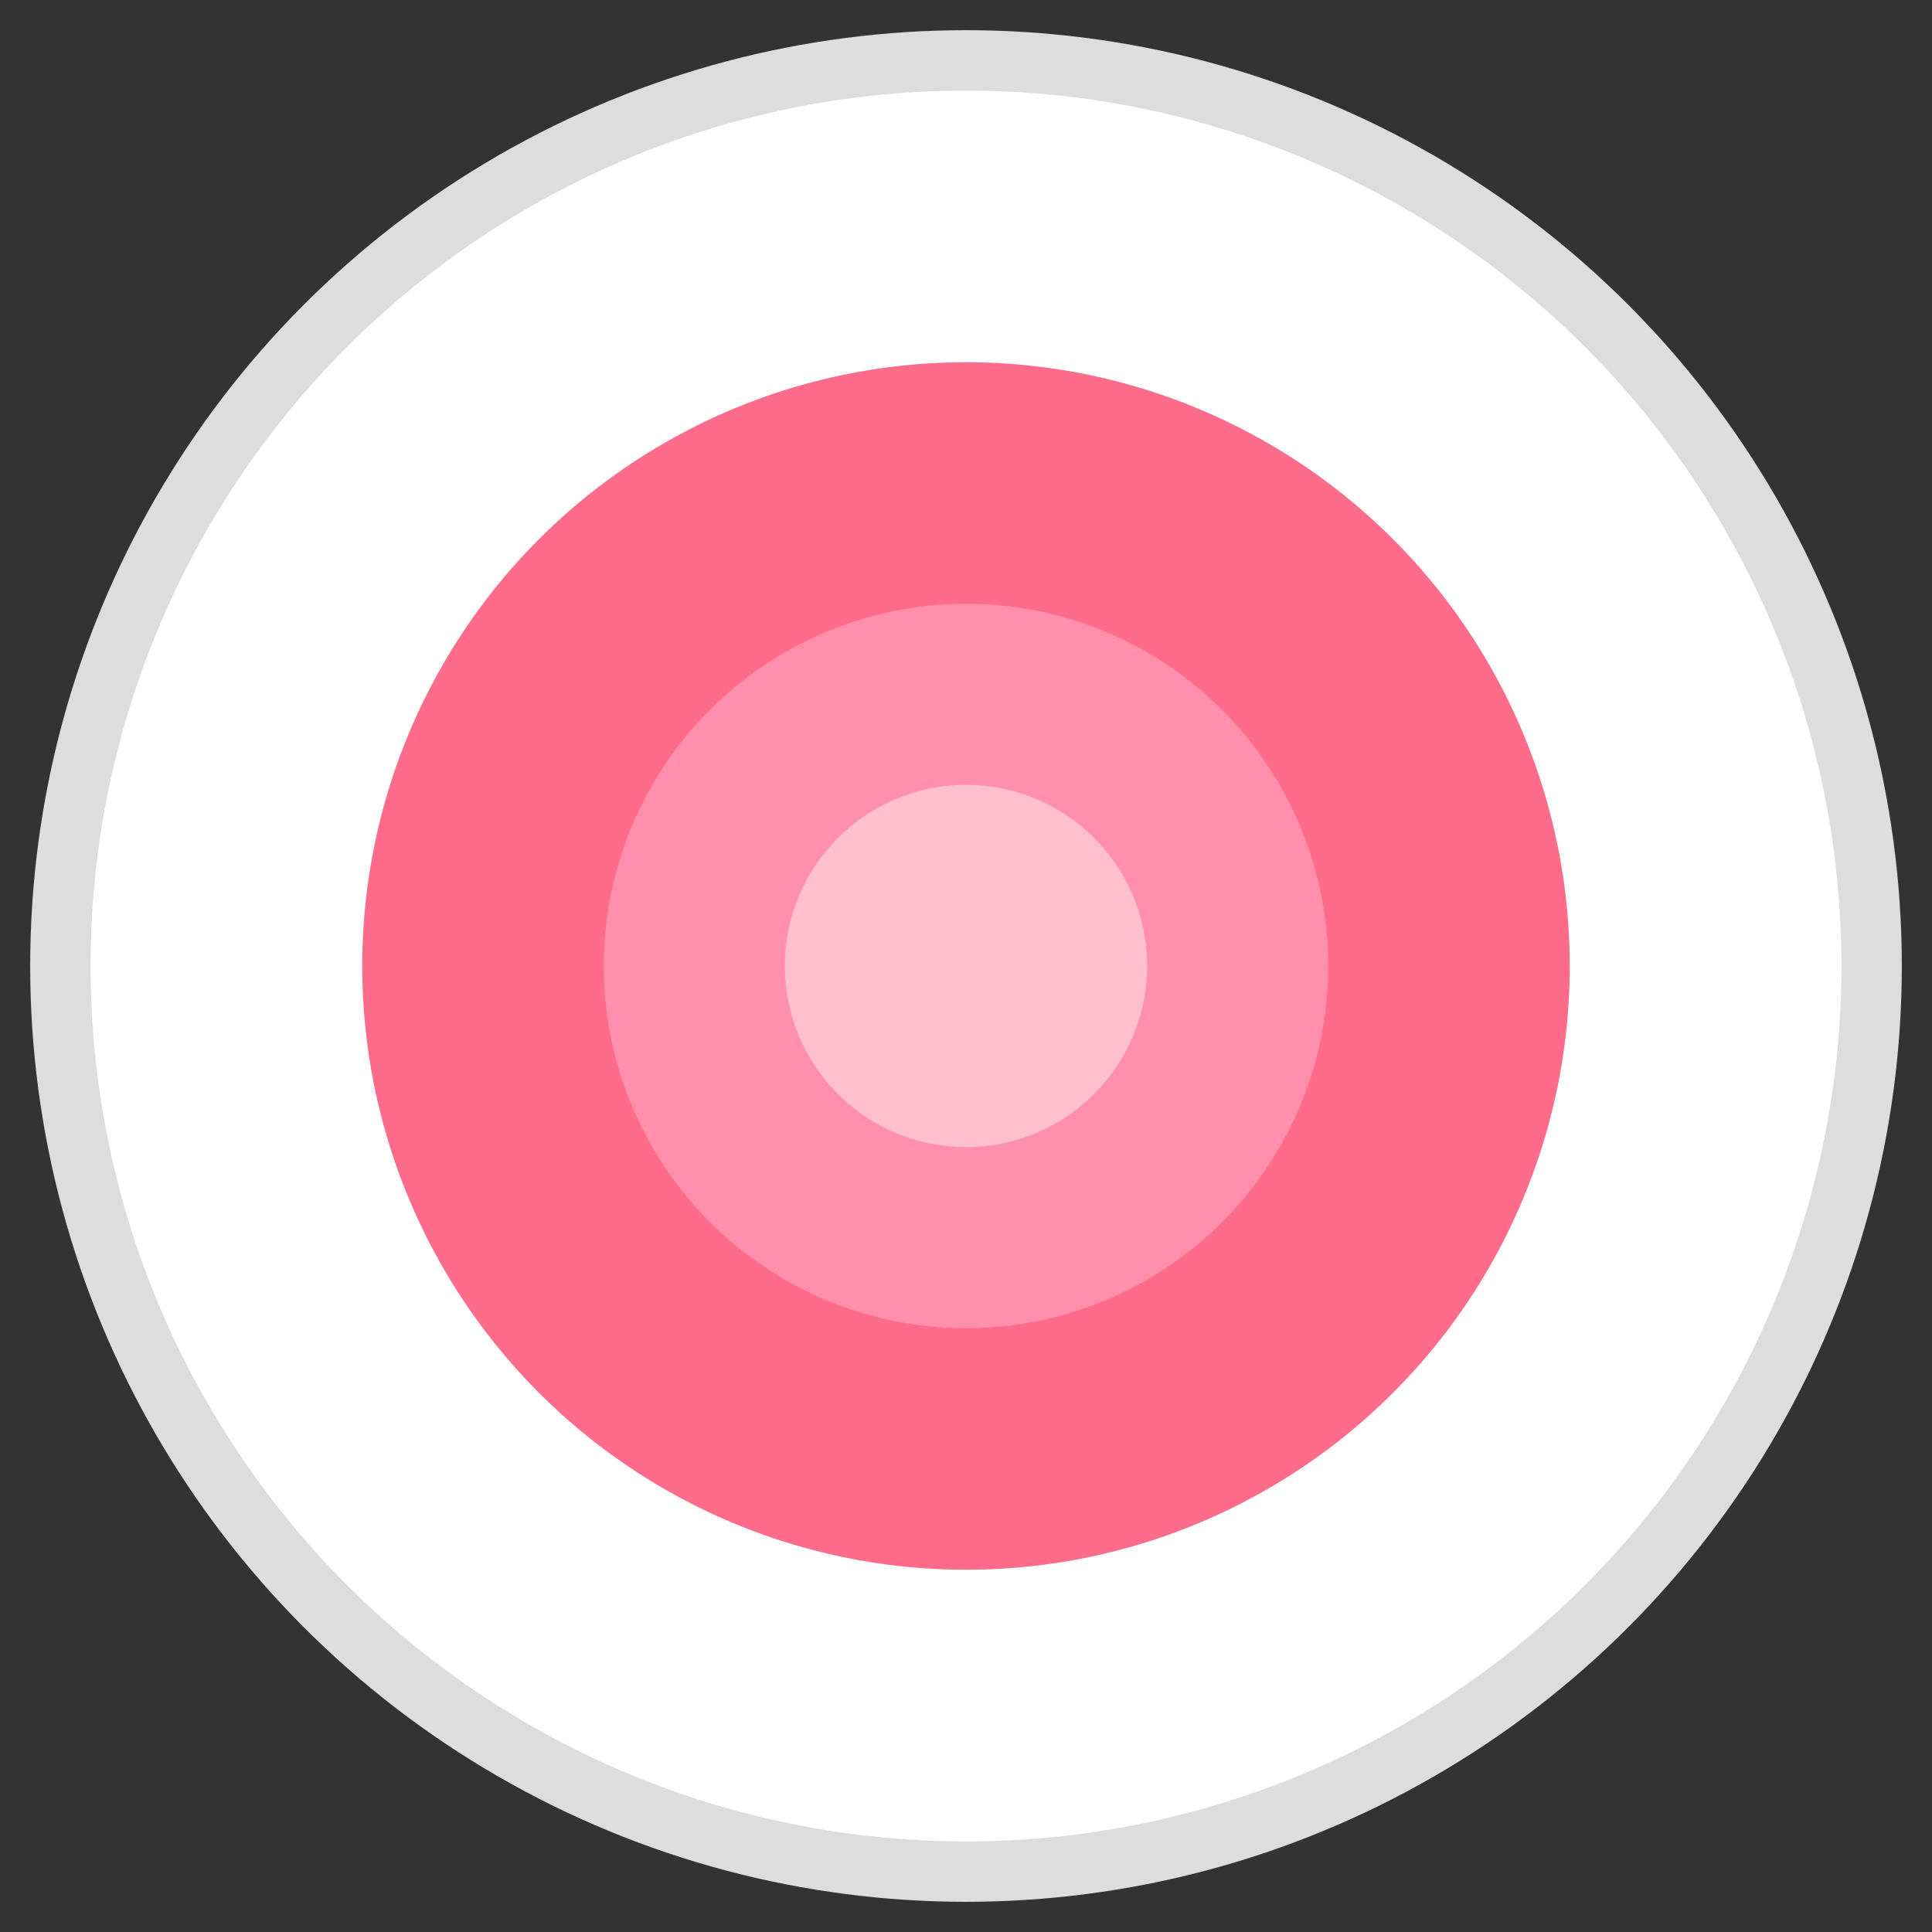 <svg xmlns="http://www.w3.org/2000/svg" viewBox="0 0 32 32">
  <rect x="0" y="0" width="32" height="32" fill="#333333" stroke="none"/>
  <circle cx="16" cy="16" r="15" fill="white" stroke="#ddd" stroke-width="1"/>
  <circle cx="16" cy="16" r="10" fill="#ff6b8a"/>
  <circle cx="16" cy="16" r="6" fill="#ff8fab"/>
  <circle cx="16" cy="16" r="3" fill="#ffc0cb"/>
</svg>